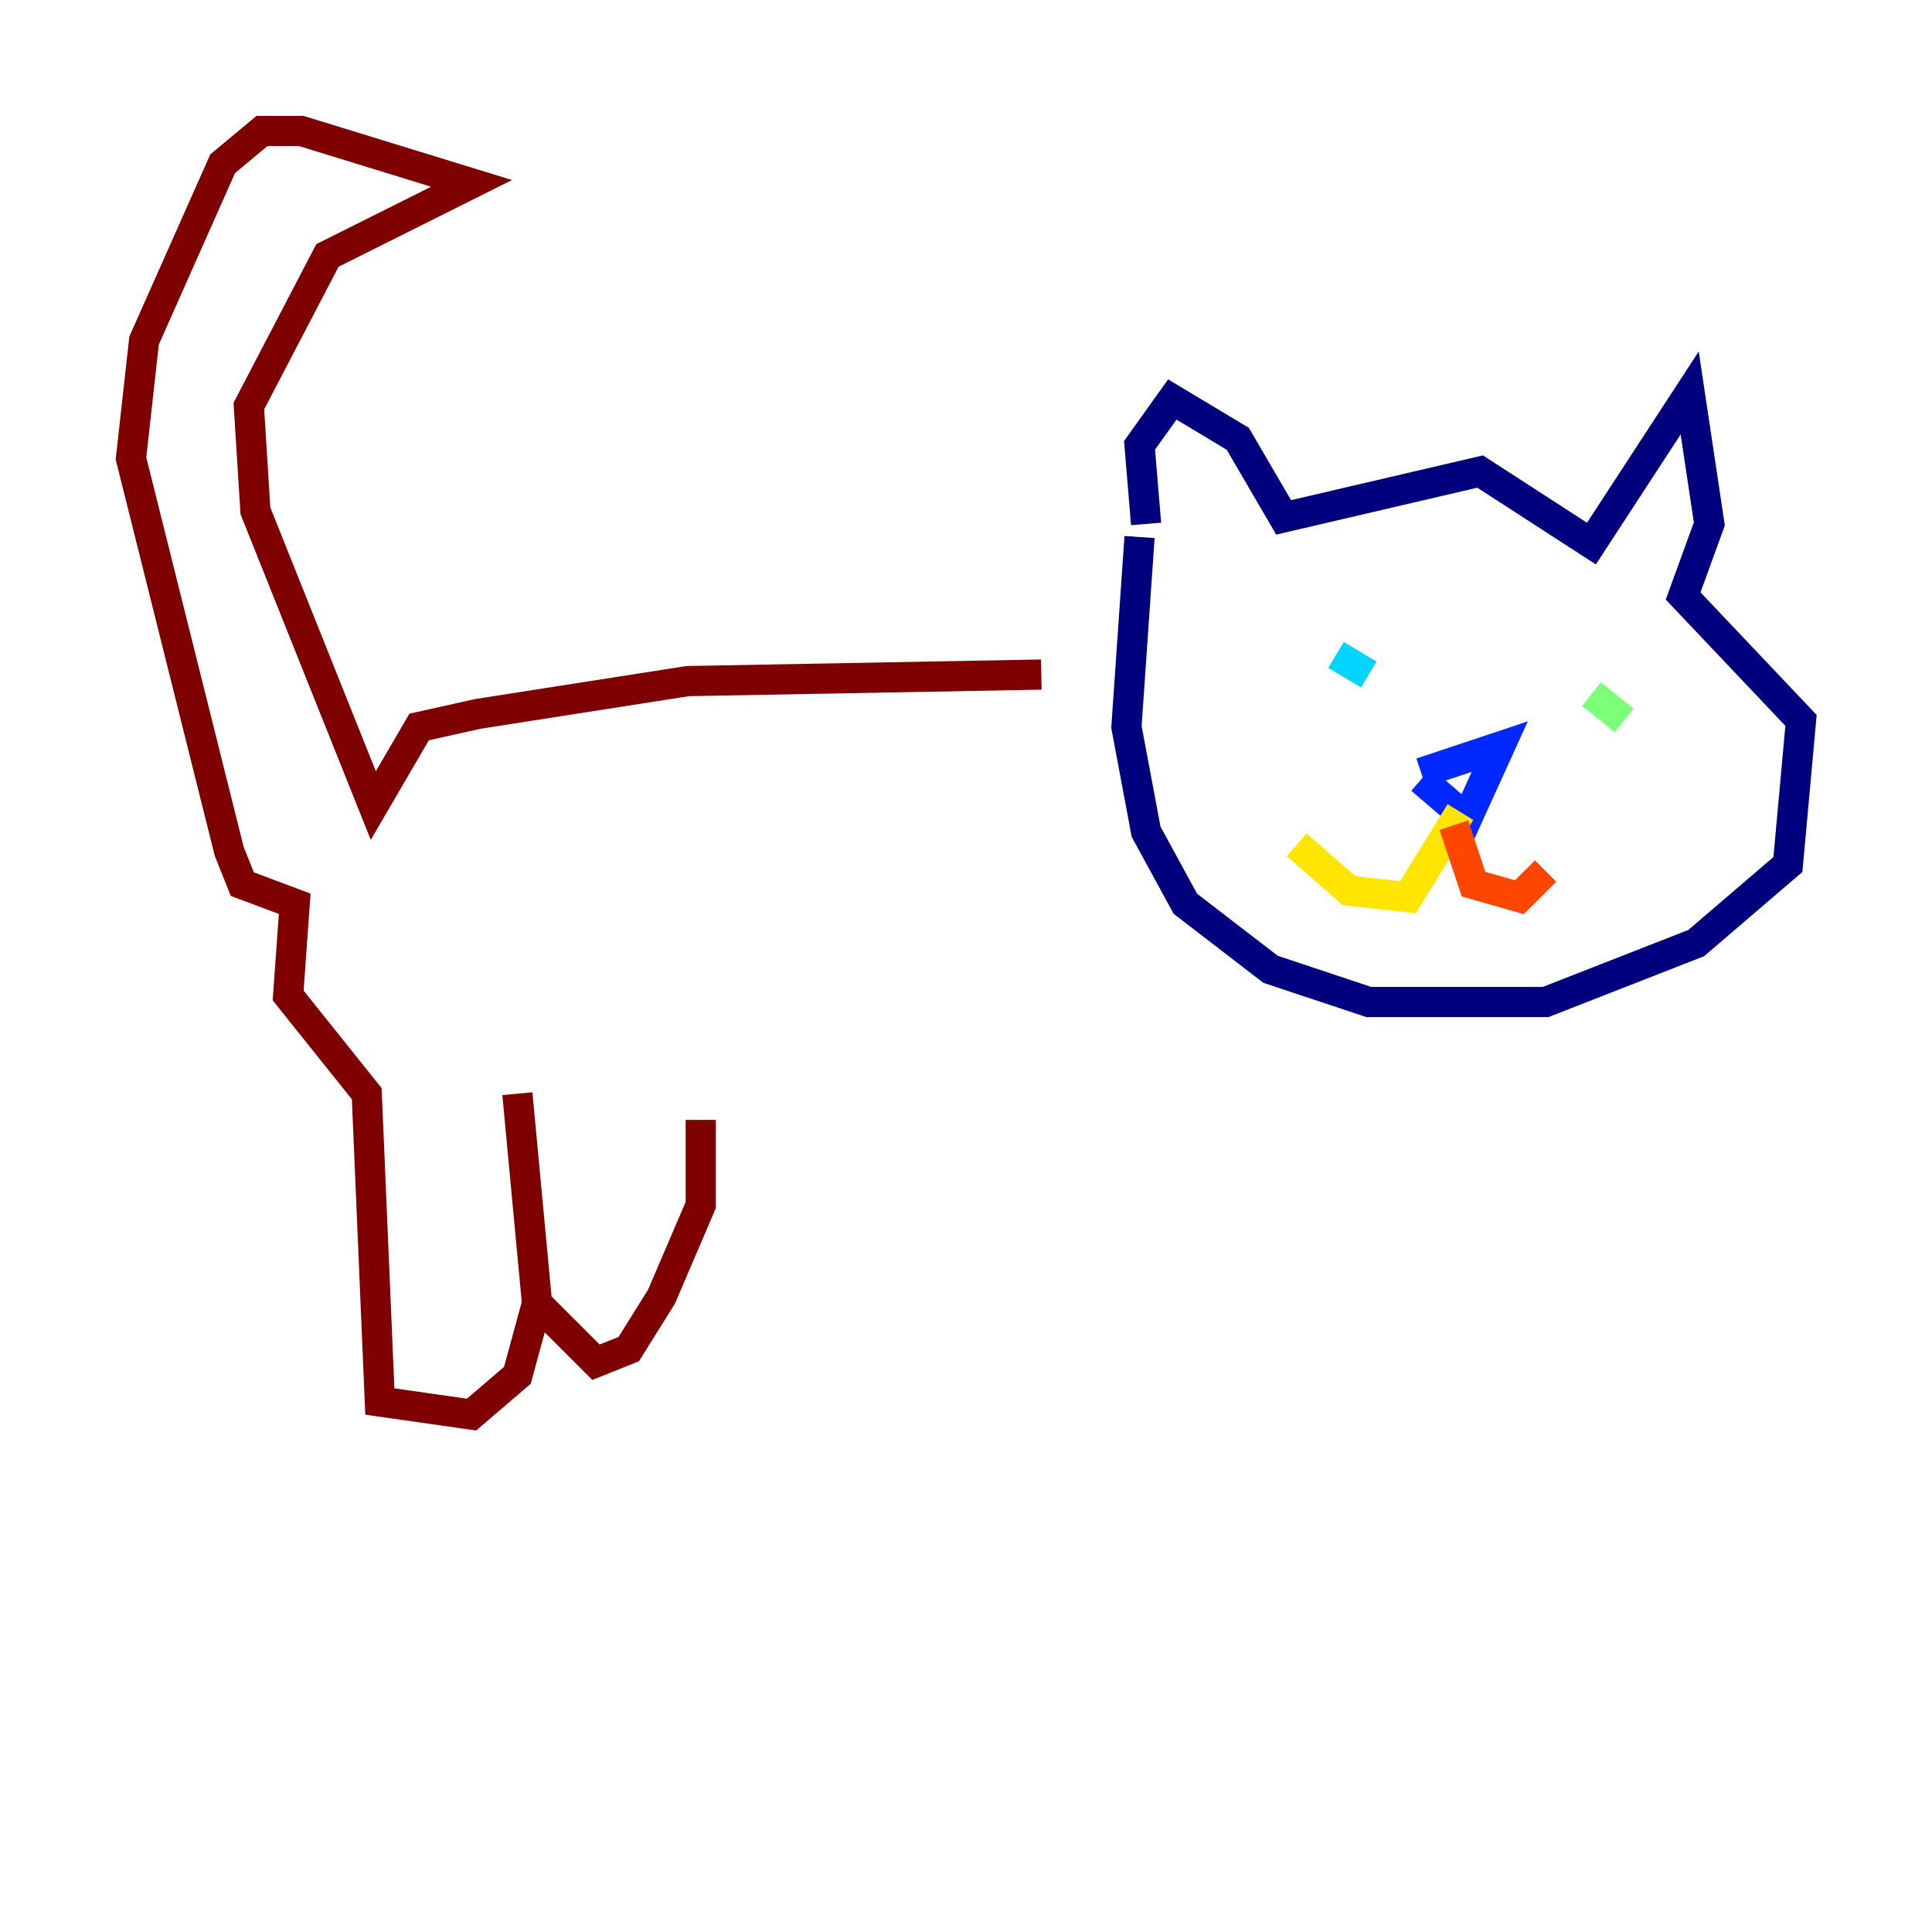 <?xml version="1.0" encoding="utf-8" ?>
<svg baseProfile="tiny" height="128" version="1.2" viewBox="0,0,128,128" width="128" xmlns="http://www.w3.org/2000/svg" xmlns:ev="http://www.w3.org/2001/xml-events" xmlns:xlink="http://www.w3.org/1999/xlink"><defs /><polyline fill="none" points="75.498,35.58 74.63,48.163 75.932,55.105 78.536,59.878 84.176,64.217 90.685,66.386 102.4,66.386 112.38,62.481 118.454,57.275 119.322,47.729 111.512,39.485 113.248,34.712 111.946,26.034 105.437,36.014 98.061,31.241 85.044,34.278 82.007,29.071 77.668,26.468 75.498,29.505 75.932,34.712" stroke="#00007f" stroke-width="2" /><polyline fill="none" points="94.156,51.2 99.363,49.464 97.193,54.237 94.156,51.634" stroke="#0028ff" stroke-width="2" /><polyline fill="none" points="88.515,43.39 90.685,44.691 88.515,43.39" stroke="#00d4ff" stroke-width="2" /><polyline fill="none" points="107.607,47.729 105.437,45.993" stroke="#7cff79" stroke-width="2" /><polyline fill="none" points="96.759,53.803 93.288,59.444 89.383,59.01 85.912,55.973" stroke="#ffe500" stroke-width="2" /><polyline fill="none" points="96.325,54.671 97.627,58.576 100.664,59.444 102.4,57.709" stroke="#ff4600" stroke-width="2" /><polyline fill="none" points="68.99,44.691 45.559,45.125 31.675,47.295 27.77,48.163 24.732,53.37 16.922,33.844 16.488,26.902 21.695,16.922 31.241,12.149 19.959,8.678 17.356,8.678 14.752,10.848 9.546,22.563 8.678,30.373 15.186,56.407 16.054,58.576 19.525,59.878 19.091,65.953 24.298,72.461 25.166,92.854 31.241,93.722 34.278,91.119 35.58,86.346 34.278,72.461 35.58,86.346 39.485,90.251 41.654,89.383 43.824,85.912 46.427,79.837 46.427,74.197" stroke="#7f0000" stroke-width="2" /></svg>